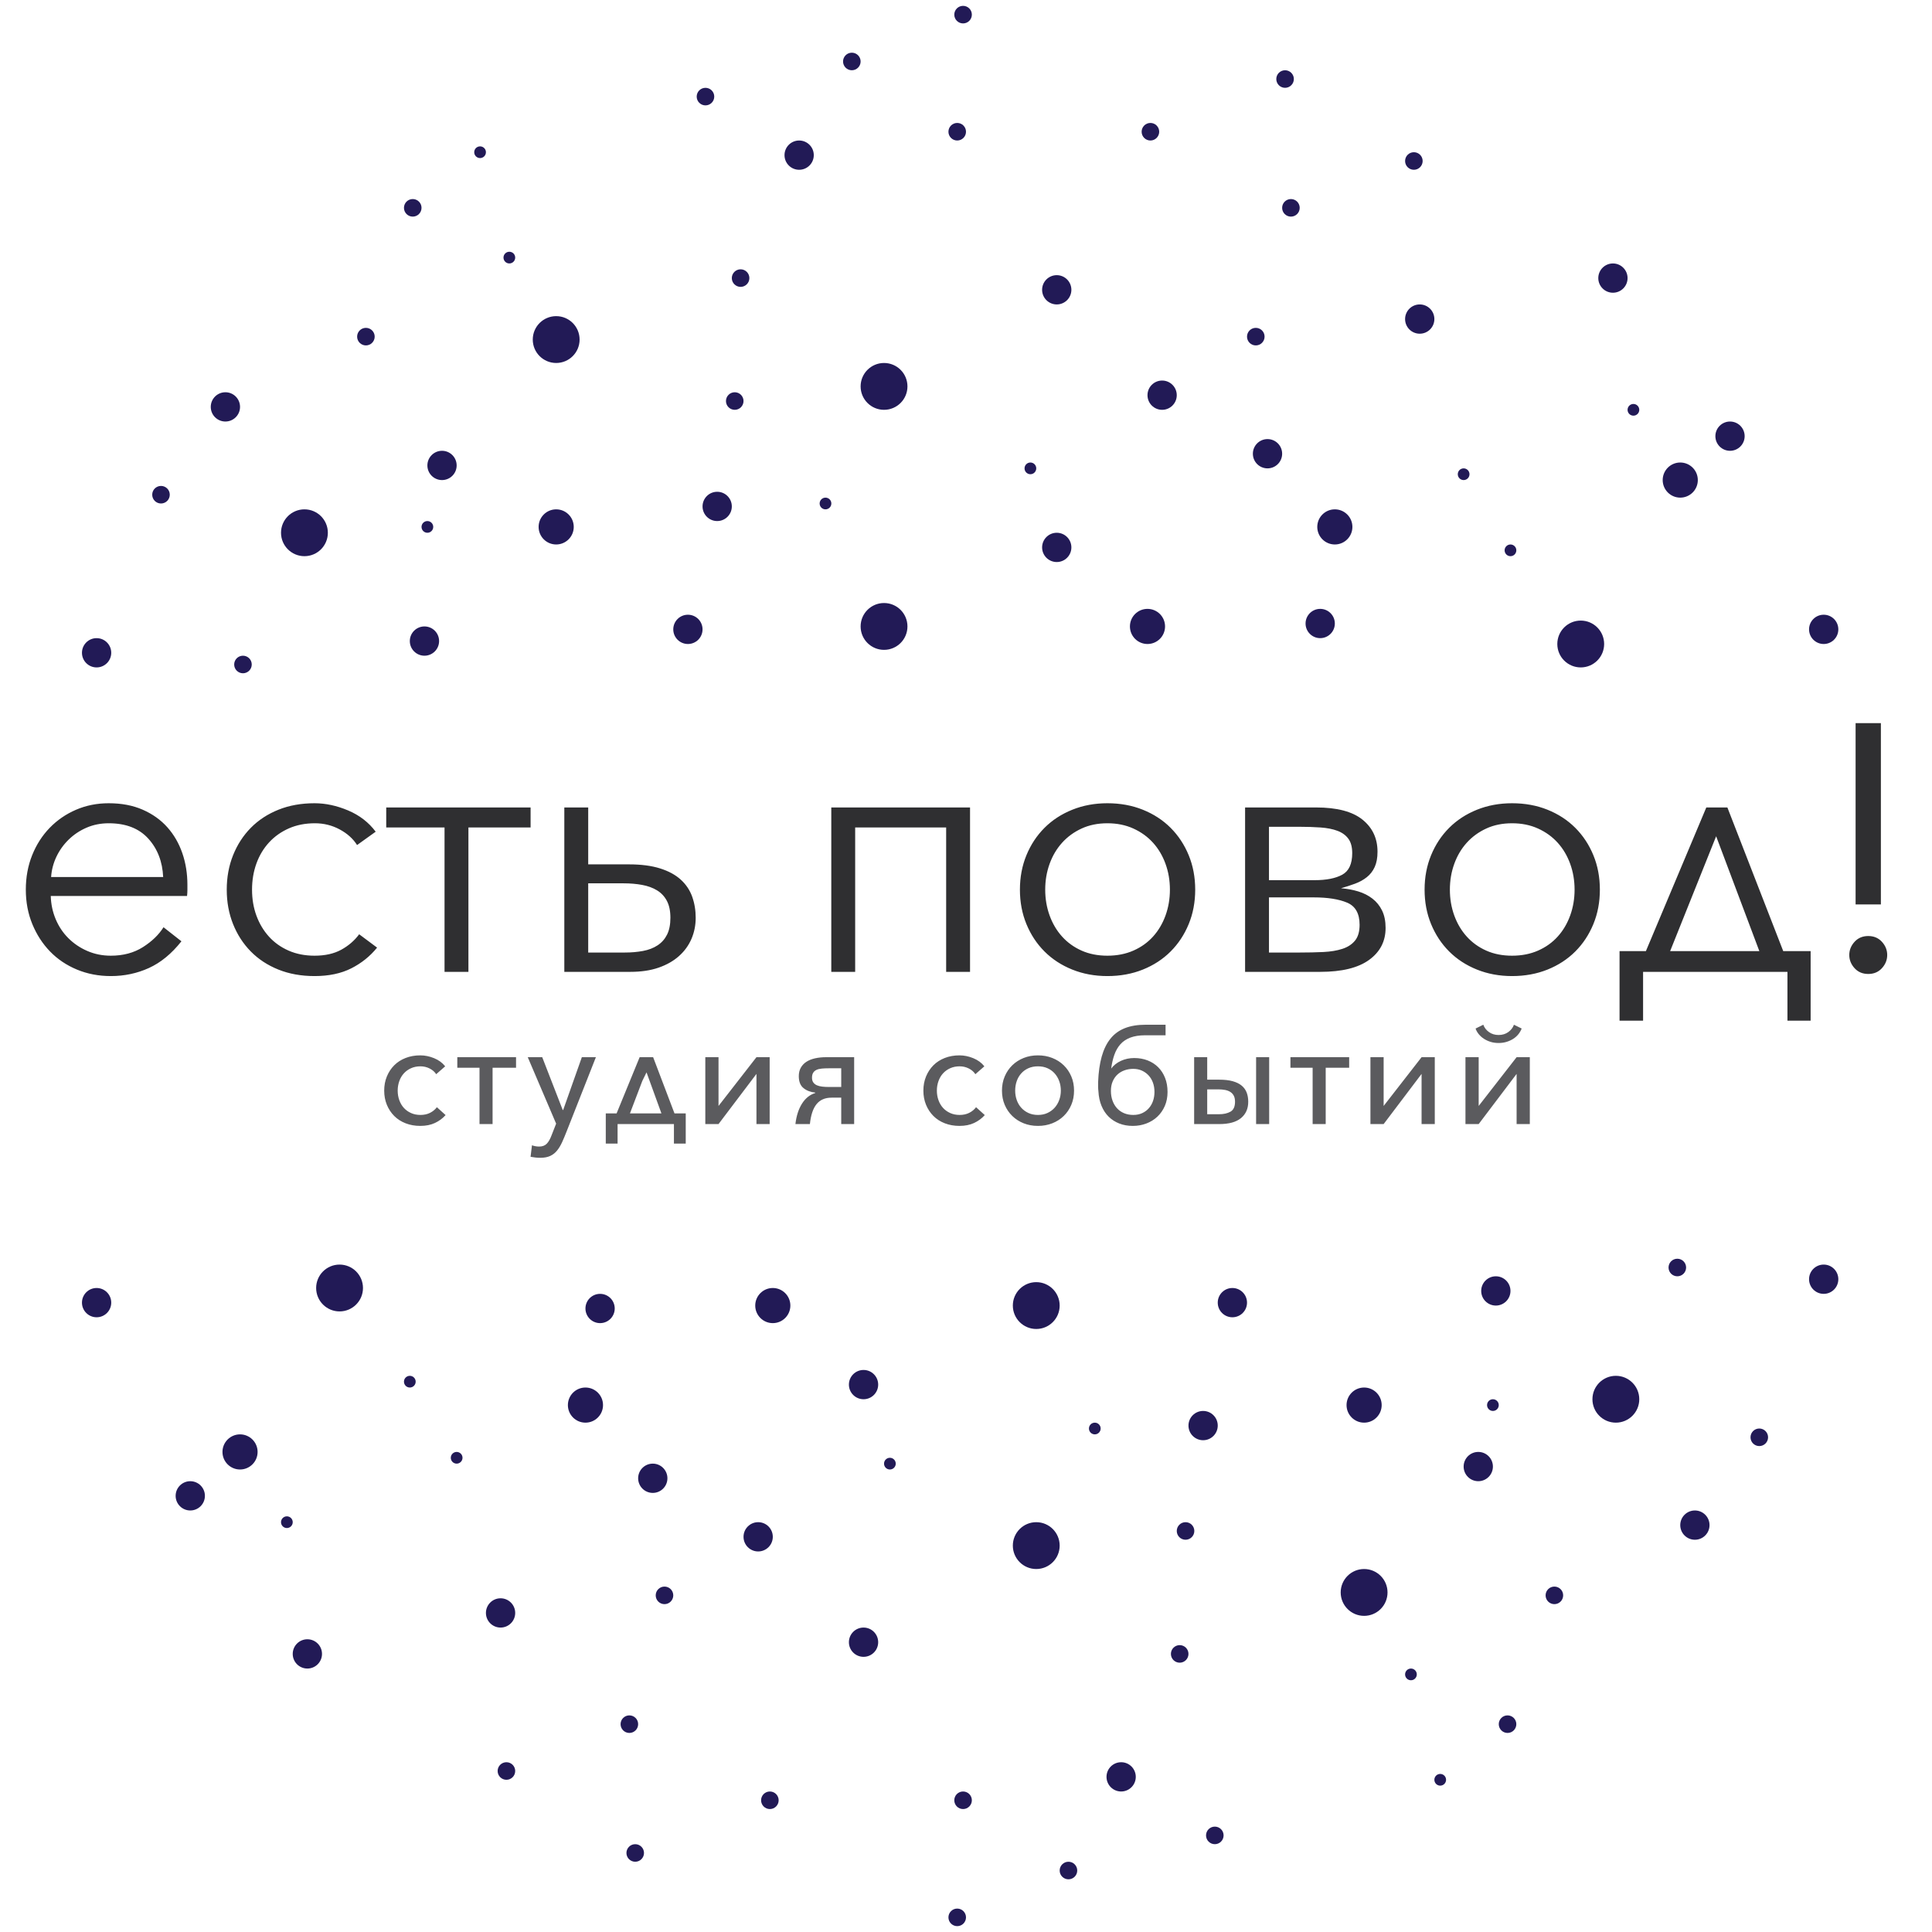 <?xml version="1.0" encoding="UTF-8"?>
<svg width="330px" height="330px" viewBox="0 0 330 330" version="1.1" xmlns="http://www.w3.org/2000/svg" xmlns:xlink="http://www.w3.org/1999/xlink">
    <title>Artboard</title>
    <g id="Artboard" stroke="none" stroke-width="1" fill="none" fill-rule="evenodd">
        <g id="logo" transform="translate(4, 1)">
            <path d="M67.792,191.312 C68.752,191.312 69.588,191.144 70.3,190.808 C71.012,190.472 71.616,190.024 72.112,189.464 L72.112,189.464 L70.624,188.12 C70.32,188.52 69.932,188.84 69.46,189.08 C68.988,189.32 68.44,189.44 67.816,189.44 C67.224,189.44 66.688,189.332 66.208,189.116 C65.728,188.9 65.32,188.608 64.984,188.24 C64.648,187.872 64.388,187.432 64.204,186.92 C64.02,186.408 63.928,185.864 63.928,185.288 C63.928,184.712 64.02,184.168 64.204,183.656 C64.388,183.144 64.648,182.704 64.984,182.336 C65.32,181.968 65.728,181.676 66.208,181.46 C66.688,181.244 67.224,181.136 67.816,181.136 C68.376,181.136 68.9,181.26 69.388,181.508 C69.876,181.756 70.248,182.08 70.504,182.48 L70.504,182.48 L72.04,181.136 C71.56,180.528 70.928,180.064 70.144,179.744 C69.36,179.424 68.576,179.264 67.792,179.264 C66.88,179.264 66.044,179.412 65.284,179.708 C64.524,180.004 63.876,180.42 63.34,180.956 C62.804,181.492 62.384,182.128 62.08,182.864 C61.776,183.6 61.624,184.408 61.624,185.288 C61.624,186.168 61.776,186.976 62.08,187.712 C62.384,188.448 62.804,189.084 63.34,189.62 C63.876,190.156 64.524,190.572 65.284,190.868 C66.044,191.164 66.88,191.312 67.792,191.312 Z M80.136,191 L80.136,181.376 L84.144,181.376 L84.144,179.576 L74.112,179.576 L74.112,181.376 L77.904,181.376 L77.904,191 L80.136,191 Z M88.28,196.76 C88.968,196.76 89.54,196.652 89.996,196.436 C90.452,196.22 90.84,195.912 91.16,195.512 C91.48,195.112 91.764,194.64 92.012,194.096 C92.26,193.552 92.512,192.952 92.768,192.296 L92.768,192.296 L97.784,179.576 L95.384,179.576 L92.192,188.6 L92.12,188.6 L88.616,179.576 L86.144,179.576 L90.992,190.928 L90.2,192.944 C89.976,193.552 89.708,194.02 89.396,194.348 C89.084,194.676 88.648,194.84 88.088,194.84 C87.864,194.84 87.648,194.82 87.44,194.78 C87.232,194.74 87.04,194.688 86.864,194.624 L86.864,194.624 L86.624,196.592 C86.88,196.64 87.152,196.68 87.44,196.712 C87.728,196.744 88.008,196.76 88.28,196.76 Z M101.488,194.336 L101.488,191 L111.112,191 L111.112,194.336 L113.128,194.336 L113.128,189.176 L111.208,189.176 L107.56,179.576 L105.256,179.576 L101.32,189.176 L99.472,189.176 L99.472,194.336 L101.488,194.336 Z M108.976,189.176 L103.6,189.176 L105.712,183.632 L106.432,182.168 L108.976,189.176 Z M118.728,191 L125.208,182.432 L125.208,191 L127.464,191 L127.464,179.576 L125.208,179.576 L118.728,187.904 L118.728,179.576 L116.472,179.576 L116.472,191 L118.728,191 Z M134.336,191 C134.496,189.464 134.876,188.328 135.476,187.592 C136.076,186.856 136.928,186.488 138.032,186.488 L138.032,186.488 L139.688,186.488 L139.688,191 L141.896,191 L141.896,179.576 L137.12,179.576 C136.432,179.576 135.8,179.64 135.224,179.768 C134.648,179.896 134.156,180.092 133.748,180.356 C133.34,180.62 133.02,180.956 132.788,181.364 C132.556,181.772 132.44,182.256 132.44,182.816 C132.44,183.744 132.708,184.424 133.244,184.856 C133.78,185.288 134.448,185.544 135.248,185.624 L135.248,185.624 L135.248,185.696 C134.32,185.984 133.564,186.592 132.98,187.52 C132.396,188.448 132.024,189.608 131.864,191 L131.864,191 L134.336,191 Z M139.688,184.664 L137.576,184.664 C137.176,184.664 136.8,184.644 136.448,184.604 C136.096,184.564 135.792,184.488 135.536,184.376 C135.28,184.264 135.076,184.104 134.924,183.896 C134.772,183.688 134.696,183.416 134.696,183.08 C134.696,182.728 134.764,182.444 134.9,182.228 C135.036,182.012 135.228,181.848 135.476,181.736 C135.724,181.624 136.024,181.552 136.376,181.52 C136.728,181.488 137.12,181.472 137.552,181.472 L137.552,181.472 L139.688,181.472 L139.688,184.664 Z M159.888,191.312 C160.848,191.312 161.684,191.144 162.396,190.808 C163.108,190.472 163.712,190.024 164.208,189.464 L164.208,189.464 L162.72,188.12 C162.416,188.52 162.028,188.84 161.556,189.08 C161.084,189.32 160.536,189.44 159.912,189.44 C159.32,189.44 158.784,189.332 158.304,189.116 C157.824,188.9 157.416,188.608 157.08,188.24 C156.744,187.872 156.484,187.432 156.3,186.92 C156.116,186.408 156.024,185.864 156.024,185.288 C156.024,184.712 156.116,184.168 156.3,183.656 C156.484,183.144 156.744,182.704 157.08,182.336 C157.416,181.968 157.824,181.676 158.304,181.46 C158.784,181.244 159.32,181.136 159.912,181.136 C160.472,181.136 160.996,181.26 161.484,181.508 C161.972,181.756 162.344,182.08 162.6,182.48 L162.6,182.48 L164.136,181.136 C163.656,180.528 163.024,180.064 162.24,179.744 C161.456,179.424 160.672,179.264 159.888,179.264 C158.976,179.264 158.14,179.412 157.38,179.708 C156.62,180.004 155.972,180.42 155.436,180.956 C154.9,181.492 154.48,182.128 154.176,182.864 C153.872,183.6 153.72,184.408 153.72,185.288 C153.72,186.168 153.872,186.976 154.176,187.712 C154.48,188.448 154.9,189.084 155.436,189.62 C155.972,190.156 156.62,190.572 157.38,190.868 C158.14,191.164 158.976,191.312 159.888,191.312 Z M173.288,191.312 C174.168,191.312 174.984,191.164 175.736,190.868 C176.488,190.572 177.14,190.156 177.692,189.62 C178.244,189.084 178.676,188.448 178.988,187.712 C179.3,186.976 179.456,186.168 179.456,185.288 C179.456,184.408 179.3,183.6 178.988,182.864 C178.676,182.128 178.244,181.492 177.692,180.956 C177.14,180.42 176.488,180.004 175.736,179.708 C174.984,179.412 174.168,179.264 173.288,179.264 C172.408,179.264 171.596,179.412 170.852,179.708 C170.108,180.004 169.46,180.42 168.908,180.956 C168.356,181.492 167.924,182.128 167.612,182.864 C167.3,183.6 167.144,184.408 167.144,185.288 C167.144,186.168 167.3,186.976 167.612,187.712 C167.924,188.448 168.356,189.084 168.908,189.62 C169.46,190.156 170.108,190.572 170.852,190.868 C171.596,191.164 172.408,191.312 173.288,191.312 Z M173.288,189.44 C172.68,189.44 172.136,189.328 171.656,189.104 C171.176,188.88 170.768,188.58 170.432,188.204 C170.096,187.828 169.84,187.388 169.664,186.884 C169.488,186.38 169.4,185.848 169.4,185.288 C169.4,184.712 169.488,184.172 169.664,183.668 C169.84,183.164 170.096,182.724 170.432,182.348 C170.768,181.972 171.176,181.676 171.656,181.46 C172.136,181.244 172.68,181.136 173.288,181.136 C173.896,181.136 174.44,181.244 174.92,181.46 C175.4,181.676 175.808,181.972 176.144,182.348 C176.48,182.724 176.74,183.164 176.924,183.668 C177.108,184.172 177.2,184.712 177.2,185.288 C177.2,185.848 177.108,186.38 176.924,186.884 C176.74,187.388 176.48,187.828 176.144,188.204 C175.808,188.58 175.4,188.88 174.92,189.104 C174.44,189.328 173.896,189.44 173.288,189.44 Z M189.496,191.312 C190.312,191.312 191.08,191.176 191.8,190.904 C192.52,190.632 193.148,190.244 193.684,189.74 C194.22,189.236 194.644,188.628 194.956,187.916 C195.268,187.204 195.424,186.4 195.424,185.504 C195.424,184.624 195.284,183.828 195.004,183.116 C194.724,182.404 194.332,181.796 193.828,181.292 C193.324,180.788 192.724,180.4 192.028,180.128 C191.332,179.856 190.568,179.72 189.736,179.72 C188.92,179.72 188.164,179.88 187.468,180.2 C186.772,180.52 186.216,180.96 185.8,181.52 C185.912,180.656 186.092,179.872 186.34,179.168 C186.588,178.464 186.932,177.864 187.372,177.368 C187.812,176.872 188.38,176.492 189.076,176.228 C189.772,175.964 190.624,175.832 191.632,175.832 L191.632,175.832 L195.088,175.832 L195.088,174.032 L191.68,174.032 C190.304,174.032 189.12,174.228 188.128,174.62 C187.136,175.012 186.316,175.612 185.668,176.42 C185.02,177.228 184.524,178.244 184.18,179.468 C183.836,180.692 183.632,182.136 183.568,183.8 L183.568,183.8 L183.568,184.604 C183.568,184.868 183.584,185.128 183.616,185.384 C183.664,186.312 183.84,187.144 184.144,187.88 C184.448,188.616 184.856,189.236 185.368,189.74 C185.88,190.244 186.484,190.632 187.18,190.904 C187.876,191.176 188.648,191.312 189.496,191.312 Z M189.568,189.44 C188.992,189.44 188.468,189.34 187.996,189.14 C187.524,188.94 187.124,188.66 186.796,188.3 C186.468,187.94 186.212,187.508 186.028,187.004 C185.844,186.5 185.752,185.944 185.752,185.336 C185.752,184.712 185.856,184.164 186.064,183.692 C186.272,183.22 186.548,182.828 186.892,182.516 C187.236,182.204 187.64,181.968 188.104,181.808 C188.568,181.648 189.056,181.568 189.568,181.568 C190.112,181.568 190.604,181.668 191.044,181.868 C191.484,182.068 191.864,182.34 192.184,182.684 C192.504,183.028 192.752,183.44 192.928,183.92 C193.104,184.4 193.192,184.928 193.192,185.504 C193.192,186.048 193.112,186.556 192.952,187.028 C192.792,187.5 192.556,187.916 192.244,188.276 C191.932,188.636 191.552,188.92 191.104,189.128 C190.656,189.336 190.144,189.44 189.568,189.44 Z M204.264,191 C205.912,191 207.148,190.66 207.972,189.98 C208.796,189.3 209.208,188.368 209.208,187.184 C209.208,186.608 209.12,186.088 208.944,185.624 C208.768,185.16 208.484,184.764 208.092,184.436 C207.7,184.108 207.188,183.856 206.556,183.68 C205.924,183.504 205.152,183.416 204.24,183.416 L204.24,183.416 L202.2,183.416 L202.2,179.576 L199.968,179.576 L199.968,191 L204.264,191 Z M212.784,191 L212.784,179.576 L210.552,179.576 L210.552,191 L212.784,191 Z M204.192,189.32 L202.2,189.32 L202.2,185.072 L204.12,185.072 C204.52,185.072 204.892,185.104 205.236,185.168 C205.58,185.232 205.88,185.344 206.136,185.504 C206.392,185.664 206.592,185.88 206.736,186.152 C206.88,186.424 206.952,186.768 206.952,187.184 C206.952,188.016 206.696,188.58 206.184,188.876 C205.672,189.172 205.008,189.32 204.192,189.32 L204.192,189.32 Z M222.44,191 L222.44,181.376 L226.448,181.376 L226.448,179.576 L216.416,179.576 L216.416,181.376 L220.208,181.376 L220.208,191 L222.44,191 Z M232.336,191 L238.816,182.432 L238.816,191 L241.072,191 L241.072,179.576 L238.816,179.576 L232.336,187.904 L232.336,179.576 L230.08,179.576 L230.08,191 L232.336,191 Z M251.976,177.152 C252.472,177.152 252.936,177.084 253.368,176.948 C253.8,176.812 254.184,176.632 254.52,176.408 C254.856,176.184 255.14,175.924 255.372,175.628 C255.604,175.332 255.784,175.016 255.912,174.68 L255.912,174.68 L254.592,174.032 C254.416,174.528 254.096,174.944 253.632,175.28 C253.168,175.616 252.616,175.784 251.976,175.784 C251.336,175.784 250.784,175.616 250.32,175.28 C249.856,174.944 249.536,174.528 249.36,174.032 L249.36,174.032 L248.04,174.68 C248.152,175.016 248.328,175.332 248.568,175.628 C248.808,175.924 249.096,176.184 249.432,176.408 C249.768,176.632 250.148,176.812 250.572,176.948 C250.996,177.084 251.464,177.152 251.976,177.152 Z M248.568,191 L255.048,182.432 L255.048,191 L257.304,191 L257.304,179.576 L255.048,179.576 L248.568,187.904 L248.568,179.576 L246.312,179.576 L246.312,191 L248.568,191 Z" id="студиясобытий" fill="#5B5B5E" fill-rule="nonzero"></path>
            <path d="M14.93,165.72 C17.25,165.72 19.42,165.26 21.44,164.34 C23.46,163.42 25.31,161.9 26.99,159.78 L26.99,159.78 L23.93,157.38 C23.13,158.66 21.96,159.79 20.42,160.77 C18.88,161.75 17.05,162.24 14.93,162.24 C13.49,162.24 12.15,161.97 10.91,161.43 C9.67,160.89 8.59,160.16 7.67,159.24 C6.75,158.32 6.03,157.24 5.51,156 C4.99,154.76 4.71,153.44 4.67,152.04 L4.67,152.04 L27.95,152.04 C27.99,151.68 28.01,151.34 28.01,151.02 L28.01,151.02 L28.01,150.12 C28.01,148.2 27.72,146.4 27.14,144.72 C26.56,143.04 25.71,141.57 24.59,140.31 C23.47,139.05 22.07,138.05 20.39,137.31 C18.71,136.57 16.77,136.2 14.57,136.2 C12.57,136.2 10.71,136.57 8.99,137.31 C7.27,138.05 5.77,139.08 4.49,140.4 C3.21,141.72 2.21,143.28 1.49,145.08 C0.77,146.88 0.41,148.84 0.41,150.96 C0.41,153.08 0.78,155.04 1.52,156.84 C2.26,158.64 3.27,160.2 4.55,161.52 C5.83,162.84 7.36,163.87 9.14,164.61 C10.92,165.35 12.85,165.72 14.93,165.72 Z M23.87,148.8 L4.73,148.8 C4.81,147.6 5.11,146.45 5.63,145.35 C6.15,144.25 6.85,143.27 7.73,142.41 C8.61,141.55 9.63,140.87 10.79,140.37 C11.95,139.87 13.21,139.62 14.57,139.62 C17.49,139.62 19.74,140.49 21.32,142.23 C22.9,143.97 23.75,146.16 23.87,148.8 L23.87,148.8 Z M49.73,165.72 C52.17,165.72 54.26,165.28 56,164.4 C57.74,163.52 59.21,162.34 60.41,160.86 L60.41,160.86 L57.35,158.58 C56.55,159.66 55.53,160.54 54.29,161.22 C53.05,161.9 51.53,162.24 49.73,162.24 C48.09,162.24 46.61,161.95 45.29,161.37 C43.97,160.79 42.85,159.99 41.93,158.97 C41.01,157.95 40.3,156.76 39.8,155.4 C39.3,154.04 39.05,152.56 39.05,150.96 C39.05,149.36 39.3,147.87 39.8,146.49 C40.3,145.11 41.02,143.91 41.96,142.89 C42.9,141.87 44.03,141.07 45.35,140.49 C46.67,139.91 48.15,139.62 49.79,139.62 C51.31,139.62 52.72,139.97 54.02,140.67 C55.32,141.37 56.31,142.26 56.99,143.34 L56.99,143.34 L60.17,141.06 C58.97,139.46 57.4,138.25 55.46,137.43 C53.52,136.61 51.61,136.2 49.73,136.2 C47.45,136.2 45.39,136.57 43.55,137.31 C41.71,138.05 40.14,139.08 38.84,140.4 C37.54,141.72 36.53,143.28 35.81,145.08 C35.09,146.88 34.73,148.84 34.73,150.96 C34.73,153.08 35.09,155.04 35.81,156.84 C36.53,158.64 37.54,160.2 38.84,161.52 C40.14,162.84 41.71,163.87 43.55,164.61 C45.39,165.35 47.45,165.72 49.73,165.72 Z M76.01,165 L76.01,140.34 L86.63,140.34 L86.63,136.92 L61.97,136.92 L61.97,140.34 L71.93,140.34 L71.93,165 L76.01,165 Z M103.67,165 C105.51,165 107.12,164.76 108.5,164.28 C109.88,163.8 111.04,163.14 111.98,162.3 C112.92,161.46 113.63,160.48 114.11,159.36 C114.59,158.24 114.83,157.04 114.83,155.76 C114.83,154.48 114.63,153.28 114.23,152.16 C113.83,151.04 113.18,150.07 112.28,149.25 C111.38,148.43 110.2,147.79 108.74,147.33 C107.28,146.87 105.51,146.64 103.43,146.64 L103.43,146.64 L96.47,146.64 L96.47,136.92 L92.39,136.92 L92.39,165 L103.67,165 Z M102.71,161.7 L96.47,161.7 L96.47,149.88 L102.53,149.88 C103.65,149.88 104.7,149.97 105.68,150.15 C106.66,150.33 107.51,150.64 108.23,151.08 C108.95,151.52 109.51,152.12 109.91,152.88 C110.31,153.64 110.51,154.6 110.51,155.76 C110.51,156.92 110.32,157.88 109.94,158.64 C109.56,159.4 109.02,160.01 108.32,160.47 C107.62,160.93 106.79,161.25 105.83,161.43 C104.87,161.61 103.83,161.7 102.71,161.7 L102.71,161.7 Z M142.07,165 L142.07,140.34 L157.61,140.34 L157.61,165 L161.69,165 L161.69,136.92 L137.99,136.92 L137.99,165 L142.07,165 Z M185.15,165.72 C187.35,165.72 189.37,165.35 191.21,164.61 C193.05,163.87 194.63,162.84 195.95,161.52 C197.27,160.2 198.3,158.64 199.04,156.84 C199.78,155.04 200.15,153.08 200.15,150.96 C200.15,148.84 199.78,146.88 199.04,145.08 C198.3,143.28 197.27,141.72 195.95,140.4 C194.63,139.08 193.05,138.05 191.21,137.31 C189.37,136.57 187.35,136.2 185.15,136.2 C182.99,136.2 180.99,136.57 179.15,137.31 C177.31,138.05 175.73,139.08 174.41,140.4 C173.09,141.72 172.06,143.28 171.32,145.08 C170.58,146.88 170.21,148.84 170.21,150.96 C170.21,153.08 170.58,155.04 171.32,156.84 C172.06,158.64 173.09,160.2 174.41,161.52 C175.73,162.84 177.31,163.87 179.15,164.61 C180.99,165.35 182.99,165.72 185.15,165.72 Z M185.15,162.24 C183.51,162.24 182.04,161.95 180.74,161.37 C179.44,160.79 178.33,159.99 177.41,158.97 C176.49,157.95 175.78,156.75 175.28,155.37 C174.78,153.99 174.53,152.52 174.53,150.96 C174.53,149.4 174.78,147.93 175.28,146.55 C175.78,145.17 176.49,143.97 177.41,142.95 C178.33,141.93 179.44,141.12 180.74,140.52 C182.04,139.92 183.51,139.62 185.15,139.62 C186.79,139.62 188.27,139.92 189.59,140.52 C190.91,141.12 192.03,141.93 192.95,142.95 C193.87,143.97 194.58,145.17 195.08,146.55 C195.58,147.93 195.83,149.4 195.83,150.96 C195.83,152.52 195.58,153.99 195.08,155.37 C194.58,156.75 193.87,157.95 192.95,158.97 C192.03,159.99 190.91,160.79 189.59,161.37 C188.27,161.95 186.79,162.24 185.15,162.24 Z M221.51,165 C225.19,165 227.97,164.32 229.85,162.96 C231.73,161.6 232.67,159.78 232.67,157.5 C232.67,156.34 232.47,155.35 232.07,154.53 C231.67,153.71 231.12,153.03 230.42,152.49 C229.72,151.95 228.91,151.54 227.99,151.26 C227.07,150.98 226.09,150.8 225.05,150.72 C225.89,150.48 226.69,150.22 227.45,149.94 C228.21,149.66 228.88,149.29 229.46,148.83 C230.04,148.37 230.49,147.79 230.81,147.09 C231.13,146.39 231.29,145.52 231.29,144.48 C231.29,142.2 230.43,140.37 228.71,138.99 C226.99,137.61 224.35,136.92 220.79,136.92 L220.79,136.92 L208.67,136.92 L208.67,165 L221.51,165 Z M220.55,149.34 L212.75,149.34 L212.75,140.22 L217.85,140.22 C219.21,140.22 220.45,140.26 221.57,140.34 C222.69,140.42 223.65,140.61 224.45,140.91 C225.25,141.21 225.87,141.66 226.31,142.26 C226.75,142.86 226.97,143.68 226.97,144.72 C226.97,146.56 226.4,147.79 225.26,148.41 C224.12,149.03 222.55,149.34 220.55,149.34 L220.55,149.34 Z M217.97,161.7 L212.75,161.7 L212.75,152.28 L220.37,152.28 C222.77,152.28 224.68,152.58 226.1,153.18 C227.52,153.78 228.23,155.04 228.23,156.96 C228.23,158.12 227.97,159.02 227.45,159.66 C226.93,160.3 226.21,160.77 225.29,161.07 C224.37,161.37 223.29,161.55 222.05,161.61 C220.81,161.67 219.45,161.7 217.97,161.7 L217.97,161.7 Z M254.27,165.72 C256.47,165.72 258.49,165.35 260.33,164.61 C262.17,163.87 263.75,162.84 265.07,161.52 C266.39,160.2 267.42,158.64 268.16,156.84 C268.9,155.04 269.27,153.08 269.27,150.96 C269.27,148.84 268.9,146.88 268.16,145.08 C267.42,143.28 266.39,141.72 265.07,140.4 C263.75,139.08 262.17,138.05 260.33,137.31 C258.49,136.57 256.47,136.2 254.27,136.2 C252.11,136.2 250.11,136.57 248.27,137.31 C246.43,138.05 244.85,139.08 243.53,140.4 C242.21,141.72 241.18,143.28 240.44,145.08 C239.7,146.88 239.33,148.84 239.33,150.96 C239.33,153.08 239.7,155.04 240.44,156.84 C241.18,158.64 242.21,160.2 243.53,161.52 C244.85,162.84 246.43,163.87 248.27,164.61 C250.11,165.35 252.11,165.72 254.27,165.72 Z M254.27,162.24 C252.63,162.24 251.16,161.95 249.86,161.37 C248.56,160.79 247.45,159.99 246.53,158.97 C245.61,157.95 244.9,156.75 244.4,155.37 C243.9,153.99 243.65,152.52 243.65,150.96 C243.65,149.4 243.9,147.93 244.4,146.55 C244.9,145.17 245.61,143.97 246.53,142.95 C247.45,141.93 248.56,141.12 249.86,140.52 C251.16,139.92 252.63,139.62 254.27,139.62 C255.91,139.62 257.39,139.92 258.71,140.52 C260.03,141.12 261.15,141.93 262.07,142.95 C262.99,143.97 263.7,145.17 264.2,146.55 C264.7,147.93 264.95,149.4 264.95,150.96 C264.95,152.52 264.7,153.99 264.2,155.37 C263.7,156.75 262.99,157.95 262.07,158.97 C261.15,159.99 260.03,160.79 258.71,161.37 C257.39,161.95 255.91,162.24 254.27,162.24 Z M276.65,173.34 L276.65,165 L301.31,165 L301.31,173.34 L305.27,173.34 L305.27,161.46 L300.59,161.46 L291.05,136.92 L287.45,136.92 L277.13,161.46 L272.63,161.46 L272.63,173.34 L276.65,173.34 Z M296.51,161.46 L281.27,161.46 L289.13,141.84 L296.51,161.46 Z M317.27,153.48 L317.27,122.52 L312.95,122.52 L312.95,153.48 L317.27,153.48 Z M315.11,165.36 C316.07,165.36 316.85,165.03 317.45,164.37 C318.05,163.71 318.35,162.96 318.35,162.12 C318.35,161.28 318.05,160.53 317.45,159.87 C316.85,159.21 316.07,158.88 315.11,158.88 C314.15,158.88 313.37,159.21 312.77,159.87 C312.17,160.53 311.87,161.28 311.87,162.12 C311.87,162.96 312.17,163.71 312.77,164.37 C313.37,165.03 314.15,165.36 315.11,165.36 Z" id="естьповод!" fill="#2F2F31" fill-rule="nonzero"></path>
            <g id="top" transform="translate(10, 0)" fill="#221A56">
                <circle id="Oval" cx="2.5" cy="110.5" r="2.5"></circle>
                <circle id="Oval-Copy" cx="58.5" cy="108.5" r="2.5"></circle>
                <circle id="Oval-Copy-33" cx="38" cy="90" r="4"></circle>
                <circle id="Oval-Copy-34" cx="81" cy="57" r="4"></circle>
                <circle id="Oval-Copy-38" cx="182" cy="106" r="3"></circle>
                <circle id="Oval-Copy-36" cx="137" cy="106" r="4"></circle>
                <circle id="Oval-Copy-37" cx="137" cy="65" r="4"></circle>
                <circle id="Oval-Copy-39" cx="256" cy="109" r="4"></circle>
                <circle id="Oval-Copy-40" cx="214" cy="89" r="3"></circle>
                <circle id="Oval-Copy-41" cx="273" cy="81" r="3"></circle>
                <circle id="Oval-Copy-35" cx="81" cy="89" r="3"></circle>
                <circle id="Oval-Copy-2" cx="103.5" cy="106.5" r="2.5"></circle>
                <circle id="Oval-Copy-3" cx="61.5" cy="78.5" r="2.5"></circle>
                <circle id="Oval-Copy-4" cx="24.5" cy="68.5" r="2.5"></circle>
                <circle id="Oval-Copy-5" cx="108.5" cy="85.5" r="2.5"></circle>
                <circle id="Oval-Copy-6" cx="166.5" cy="92.5" r="2.5"></circle>
                <circle id="Oval-Copy-7" cx="211.5" cy="105.5" r="2.5"></circle>
                <circle id="Oval-Copy-8" cx="184.5" cy="66.5" r="2.5"></circle>
                <circle id="Oval-Copy-9" cx="166.5" cy="48.5" r="2.5"></circle>
                <circle id="Oval-Copy-10" cx="228.5" cy="53.5" r="2.5"></circle>
                <circle id="Oval-Copy-11" cx="261.5" cy="46.5" r="2.5"></circle>
                <circle id="Oval-Copy-12" cx="281.5" cy="73.5" r="2.5"></circle>
                <circle id="Oval-Copy-13" cx="297.5" cy="106.5" r="2.5"></circle>
                <circle id="Oval-Copy-14" cx="202.5" cy="76.5" r="2.5"></circle>
                <circle id="Oval-Copy-15" cx="122.5" cy="25.5" r="2.5"></circle>
                <circle id="Oval-Copy-16" cx="106.5" cy="15.5" r="1.5"></circle>
                <circle id="Oval-Copy-17" cx="150.5" cy="1.5" r="1.5"></circle>
                <circle id="Oval-Copy-18" cx="149.5" cy="21.5" r="1.5"></circle>
                <circle id="Oval-Copy-19" cx="182.5" cy="21.5" r="1.5"></circle>
                <circle id="Oval-Copy-47" cx="205.5" cy="12.5" r="1.5"></circle>
                <circle id="Oval-Copy-20" cx="206.5" cy="34.5" r="1.5"></circle>
                <circle id="Oval-Copy-21" cx="200.5" cy="56.5" r="1.5"></circle>
                <circle id="Oval-Copy-22" cx="227.5" cy="26.5" r="1.5"></circle>
                <circle id="Oval-Copy-23" cx="56.5" cy="34.5" r="1.5"></circle>
                <circle id="Oval-Copy-24" cx="48.5" cy="56.5" r="1.5"></circle>
                <circle id="Oval-Copy-25" cx="111.5" cy="67.5" r="1.5"></circle>
                <circle id="Oval-Copy-31" cx="112.5" cy="46.5" r="1.5"></circle>
                <circle id="Oval-Copy-46" cx="131.5" cy="9.5" r="1.5"></circle>
                <circle id="Oval-Copy-26" cx="13.5" cy="83.5" r="1.5"></circle>
                <circle id="Oval-Copy-27" cx="27.5" cy="112.5" r="1.5"></circle>
                <circle id="Oval-Copy-28" cx="59" cy="89" r="1"></circle>
                <circle id="Oval-Copy-29" cx="73" cy="43" r="1"></circle>
                <circle id="Oval-Copy-32" cx="127" cy="85" r="1"></circle>
                <circle id="Oval-Copy-42" cx="162" cy="79" r="1"></circle>
                <circle id="Oval-Copy-43" cx="236" cy="80" r="1"></circle>
                <circle id="Oval-Copy-44" cx="244" cy="93" r="1"></circle>
                <circle id="Oval-Copy-45" cx="265" cy="69" r="1"></circle>
                <circle id="Oval-Copy-30" cx="68" cy="25" r="1"></circle>
            </g>
            <g id="bottom" transform="translate(160, 271) rotate(180) translate(-160, -271) translate(10, 214)" fill="#221A56">
                <circle id="Oval" cx="2.5" cy="110.5" r="2.5"></circle>
                <circle id="Oval-Copy" cx="58.5" cy="108.5" r="2.5"></circle>
                <circle id="Oval-Copy-33" cx="38" cy="90" r="4"></circle>
                <circle id="Oval-Copy-34" cx="81" cy="57" r="4"></circle>
                <circle id="Oval-Copy-38" cx="182" cy="106" r="3"></circle>
                <circle id="Oval-Copy-36" cx="137" cy="106" r="4"></circle>
                <circle id="Oval-Copy-37" cx="137" cy="65" r="4"></circle>
                <circle id="Oval-Copy-39" cx="256" cy="109" r="4"></circle>
                <circle id="Oval-Copy-40" cx="214" cy="89" r="3"></circle>
                <circle id="Oval-Copy-41" cx="273" cy="81" r="3"></circle>
                <circle id="Oval-Copy-35" cx="81" cy="89" r="3"></circle>
                <circle id="Oval-Copy-2" cx="103.5" cy="106.5" r="2.5"></circle>
                <circle id="Oval-Copy-3" cx="61.5" cy="78.5" r="2.5"></circle>
                <circle id="Oval-Copy-4" cx="24.5" cy="68.5" r="2.5"></circle>
                <circle id="Oval-Copy-5" cx="108.5" cy="85.5" r="2.5"></circle>
                <circle id="Oval-Copy-6" cx="166.5" cy="92.5" r="2.5"></circle>
                <circle id="Oval-Copy-7" cx="211.5" cy="105.5" r="2.5"></circle>
                <circle id="Oval-Copy-8" cx="184.5" cy="66.5" r="2.5"></circle>
                <circle id="Oval-Copy-9" cx="166.5" cy="48.5" r="2.5"></circle>
                <circle id="Oval-Copy-10" cx="228.5" cy="53.5" r="2.5"></circle>
                <circle id="Oval-Copy-11" cx="261.5" cy="46.5" r="2.5"></circle>
                <circle id="Oval-Copy-12" cx="281.5" cy="73.5" r="2.5"></circle>
                <circle id="Oval-Copy-13" cx="297.5" cy="106.5" r="2.5"></circle>
                <circle id="Oval-Copy-14" cx="202.5" cy="76.5" r="2.5"></circle>
                <circle id="Oval-Copy-15" cx="122.5" cy="25.5" r="2.5"></circle>
                <circle id="Oval-Copy-16" cx="106.5" cy="15.5" r="1.5"></circle>
                <circle id="Oval-Copy-17" cx="150.5" cy="1.5" r="1.5"></circle>
                <circle id="Oval-Copy-18" cx="149.5" cy="21.5" r="1.5"></circle>
                <circle id="Oval-Copy-19" cx="182.5" cy="21.5" r="1.5"></circle>
                <circle id="Oval-Copy-47" cx="205.5" cy="12.5" r="1.5"></circle>
                <circle id="Oval-Copy-20" cx="206.5" cy="34.5" r="1.5"></circle>
                <circle id="Oval-Copy-21" cx="200.5" cy="56.5" r="1.5"></circle>
                <circle id="Oval-Copy-22" cx="227.5" cy="26.5" r="1.5"></circle>
                <circle id="Oval-Copy-23" cx="56.5" cy="34.5" r="1.5"></circle>
                <circle id="Oval-Copy-24" cx="48.5" cy="56.5" r="1.5"></circle>
                <circle id="Oval-Copy-25" cx="111.5" cy="67.5" r="1.5"></circle>
                <circle id="Oval-Copy-31" cx="112.5" cy="46.5" r="1.5"></circle>
                <circle id="Oval-Copy-46" cx="131.5" cy="9.5" r="1.5"></circle>
                <circle id="Oval-Copy-26" cx="13.5" cy="83.5" r="1.5"></circle>
                <circle id="Oval-Copy-27" cx="27.5" cy="112.5" r="1.5"></circle>
                <circle id="Oval-Copy-28" cx="59" cy="89" r="1"></circle>
                <circle id="Oval-Copy-29" cx="73" cy="43" r="1"></circle>
                <circle id="Oval-Copy-32" cx="127" cy="85" r="1"></circle>
                <circle id="Oval-Copy-42" cx="162" cy="79" r="1"></circle>
                <circle id="Oval-Copy-43" cx="236" cy="80" r="1"></circle>
                <circle id="Oval-Copy-44" cx="244" cy="93" r="1"></circle>
                <circle id="Oval-Copy-45" cx="265" cy="69" r="1"></circle>
                <circle id="Oval-Copy-30" cx="68" cy="25" r="1"></circle>
            </g>
        </g>
    </g>
</svg>